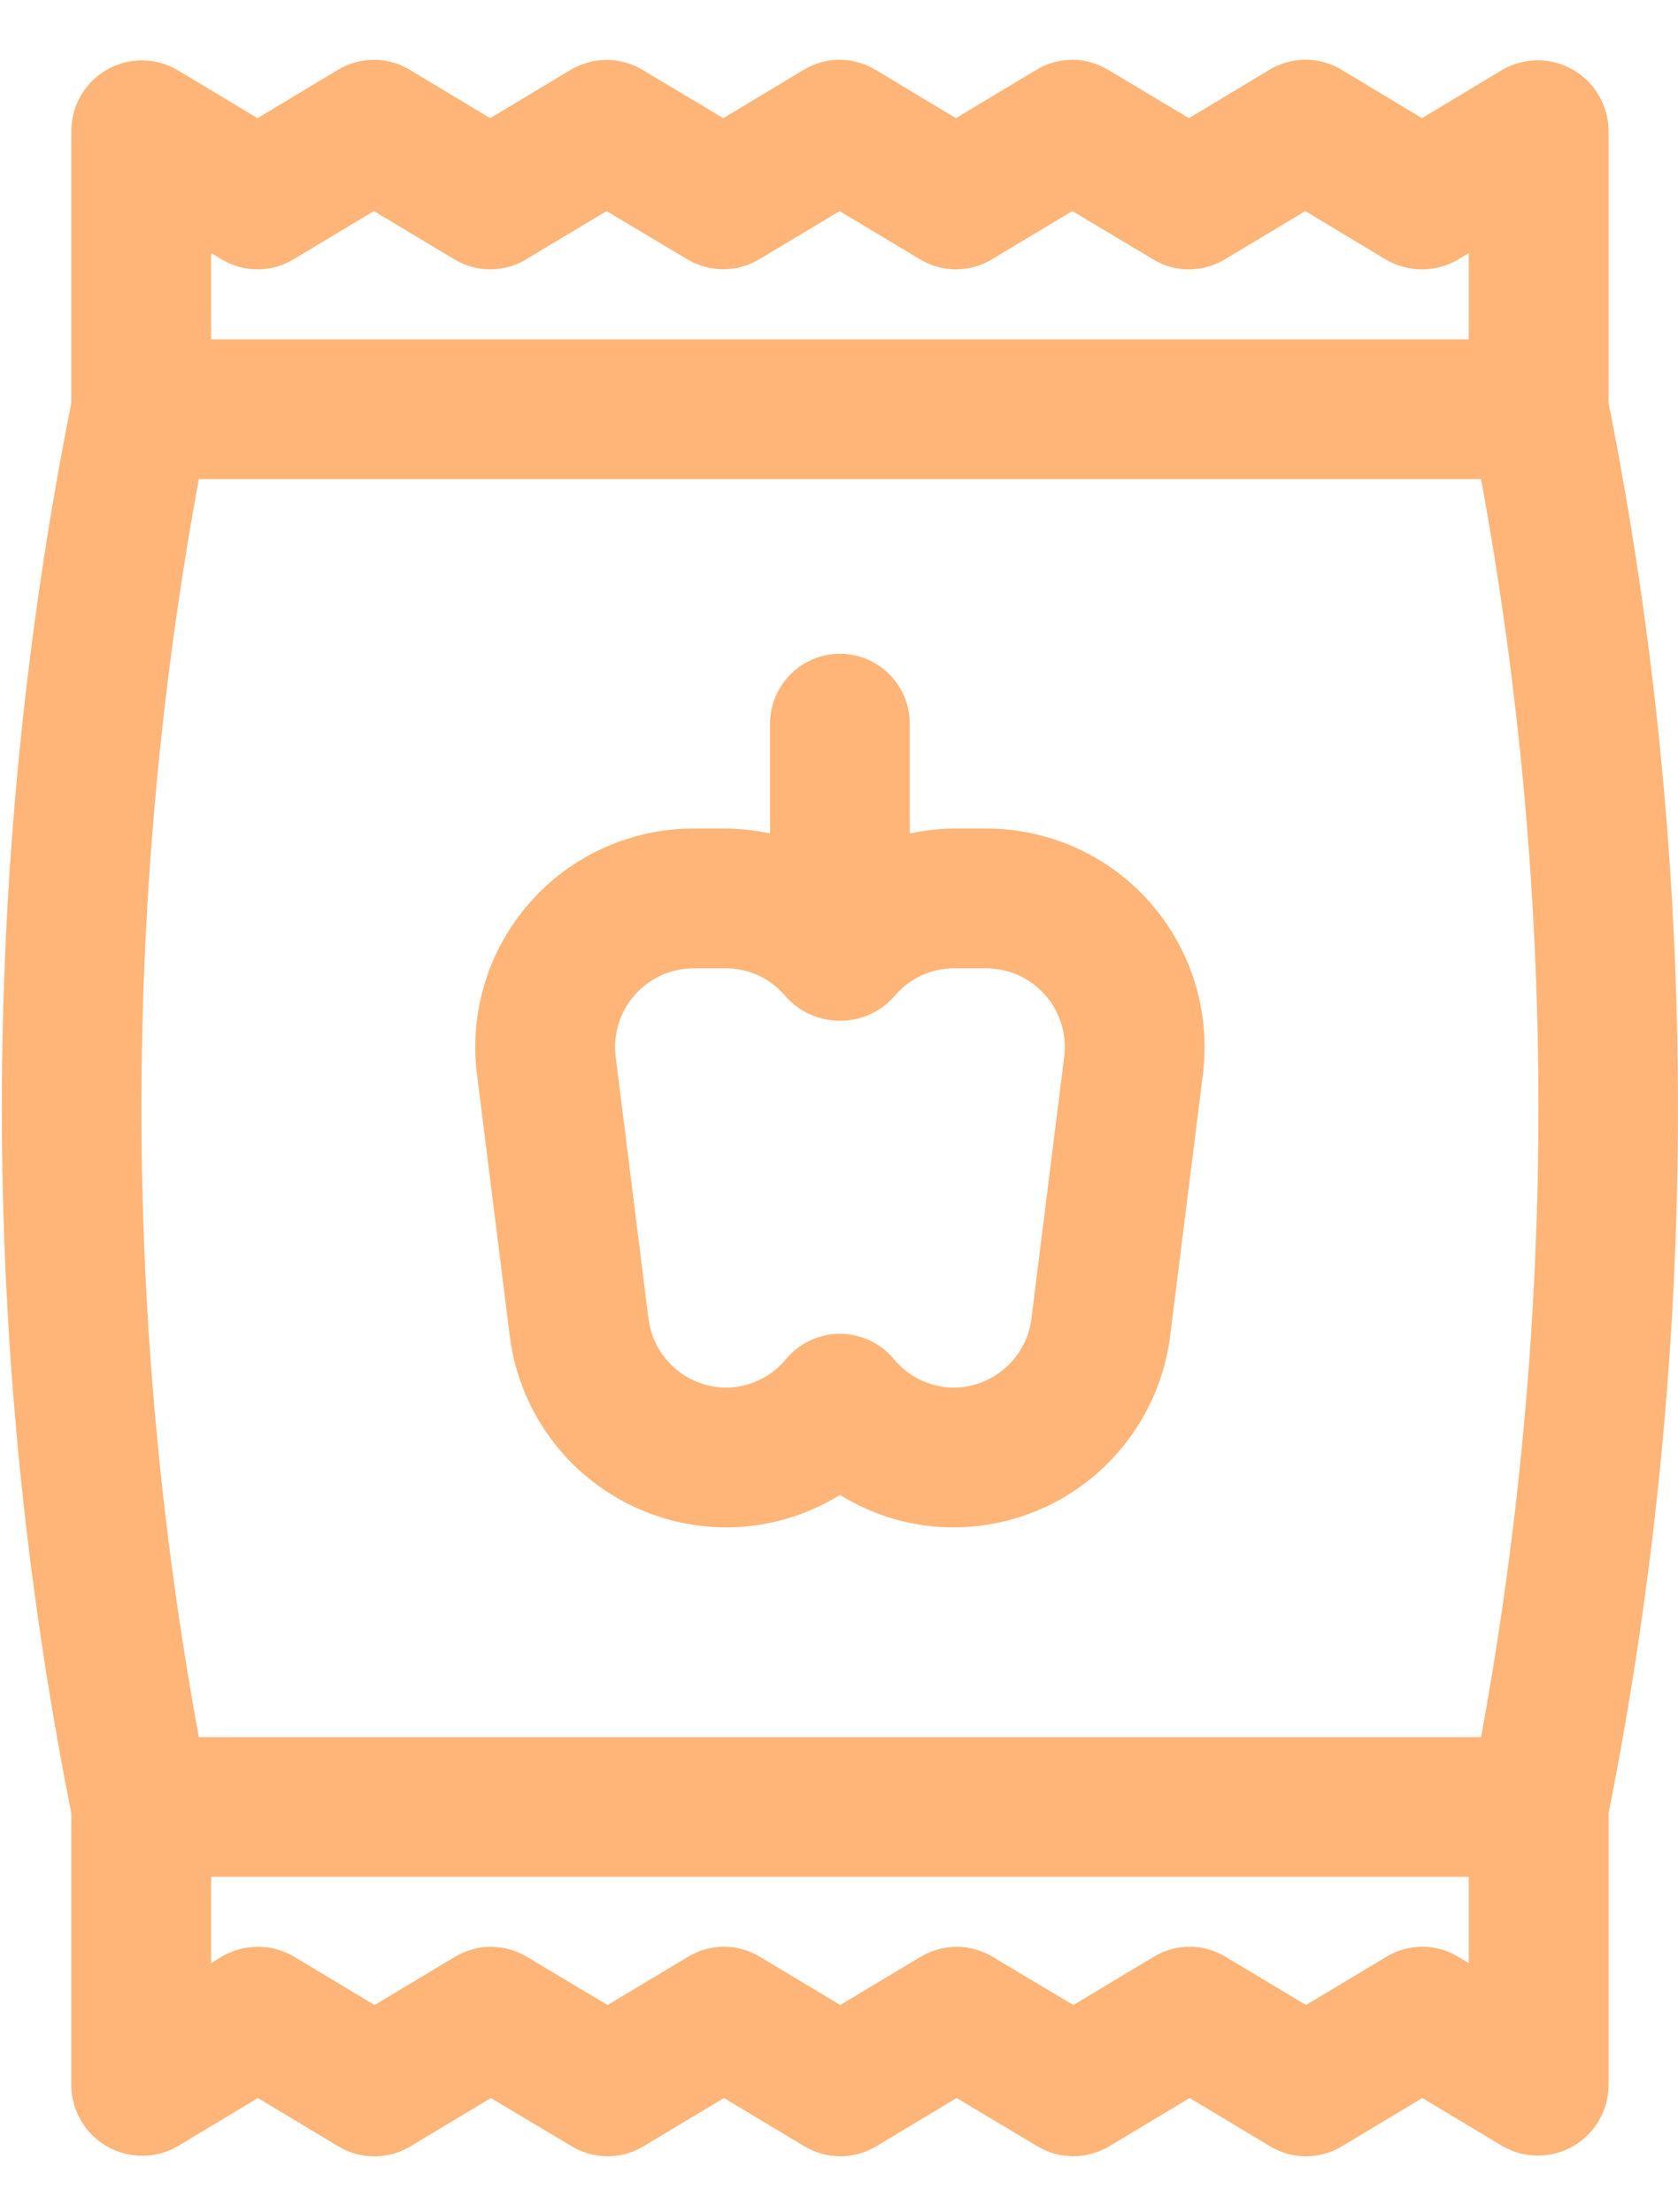 <svg width="22" height="29" viewBox="0 0 22 29" fill="none" xmlns="http://www.w3.org/2000/svg">
<path d="M21.09 5.282V1.7C21.086 1.539 21.041 1.382 20.958 1.244C20.876 1.106 20.759 0.992 20.619 0.912C20.479 0.833 20.321 0.791 20.16 0.791C20 0.791 19.842 0.833 19.702 0.912L18.644 1.549L17.585 0.912C17.443 0.827 17.279 0.782 17.113 0.783C16.947 0.784 16.784 0.83 16.642 0.916L15.588 1.549L14.53 0.916C14.388 0.83 14.225 0.784 14.059 0.784C13.892 0.784 13.729 0.83 13.587 0.916L12.533 1.549L11.48 0.916C11.338 0.83 11.174 0.784 11.008 0.784C10.841 0.784 10.678 0.83 10.536 0.916L9.483 1.549L8.424 0.916C8.282 0.831 8.119 0.786 7.953 0.786C7.786 0.786 7.623 0.831 7.481 0.916L6.427 1.549L5.374 0.916C5.232 0.83 5.068 0.784 4.902 0.784C4.736 0.784 4.572 0.83 4.43 0.916L3.377 1.549L2.323 0.916C2.184 0.836 2.026 0.793 1.865 0.792C1.704 0.791 1.546 0.832 1.405 0.911C1.265 0.991 1.148 1.105 1.066 1.243C0.983 1.381 0.938 1.539 0.935 1.7V5.282C-0.279 11.384 -0.279 17.666 0.935 23.769V27.351C0.939 27.511 0.984 27.668 1.067 27.806C1.149 27.944 1.266 28.059 1.406 28.138C1.546 28.217 1.704 28.259 1.864 28.259C2.025 28.259 2.183 28.218 2.323 28.138L3.381 27.502L4.439 28.138C4.582 28.223 4.746 28.268 4.912 28.267C5.078 28.266 5.241 28.22 5.383 28.134L6.436 27.502L7.495 28.134C7.637 28.22 7.8 28.266 7.966 28.266C8.133 28.266 8.296 28.22 8.438 28.134L9.492 27.502L10.545 28.134C10.687 28.22 10.851 28.266 11.017 28.266C11.183 28.266 11.347 28.22 11.489 28.134L12.542 27.502L13.6 28.134C13.743 28.219 13.906 28.265 14.072 28.265C14.238 28.265 14.402 28.219 14.544 28.134L15.598 27.502L16.651 28.134C16.793 28.22 16.956 28.266 17.123 28.266C17.289 28.266 17.453 28.22 17.595 28.134L18.648 27.502L19.702 28.134C19.841 28.214 19.999 28.256 20.16 28.257C20.32 28.258 20.479 28.216 20.619 28.137C20.759 28.058 20.876 27.944 20.958 27.806C21.041 27.668 21.086 27.511 21.09 27.351V23.769C22.303 17.666 22.303 11.384 21.09 5.282V5.282ZM2.768 3.317L2.905 3.399C3.047 3.486 3.21 3.531 3.377 3.531C3.543 3.531 3.706 3.486 3.849 3.399L4.902 2.767L5.956 3.399C6.098 3.486 6.261 3.531 6.427 3.531C6.594 3.531 6.757 3.486 6.899 3.399L7.953 2.767L9.011 3.399C9.153 3.485 9.316 3.53 9.483 3.53C9.649 3.53 9.812 3.485 9.954 3.399L11.008 2.767L12.061 3.399C12.204 3.486 12.367 3.531 12.533 3.531C12.7 3.531 12.863 3.486 13.005 3.399L14.059 2.767L15.117 3.399C15.259 3.486 15.422 3.532 15.588 3.532C15.755 3.531 15.918 3.485 16.06 3.399L17.114 2.767L18.172 3.404C18.315 3.487 18.478 3.531 18.644 3.531C18.809 3.531 18.972 3.487 19.115 3.404L19.257 3.317V4.448H2.768V3.317ZM19.257 25.734L19.12 25.651C18.978 25.565 18.815 25.519 18.648 25.519C18.482 25.519 18.319 25.565 18.176 25.651L17.123 26.283L16.069 25.651C15.927 25.565 15.764 25.519 15.598 25.519C15.431 25.519 15.268 25.565 15.126 25.651L14.072 26.283L13.014 25.651C12.872 25.566 12.709 25.52 12.542 25.52C12.376 25.52 12.213 25.566 12.07 25.651L11.017 26.283L9.963 25.651C9.821 25.565 9.658 25.519 9.492 25.519C9.325 25.519 9.162 25.565 9.02 25.651L7.966 26.283L6.908 25.651C6.766 25.566 6.603 25.52 6.436 25.52C6.27 25.52 6.107 25.566 5.965 25.651L4.911 26.283L3.853 25.647C3.71 25.563 3.547 25.52 3.381 25.52C3.216 25.52 3.053 25.563 2.909 25.647L2.768 25.734V24.602H19.257V25.734ZM19.418 22.77H2.607C1.604 17.319 1.604 11.731 2.607 6.28H19.418C20.421 11.731 20.421 17.319 19.418 22.77V22.77Z" fill="#FFB577"/>
<path d="M15.075 11.827C14.807 11.523 14.477 11.28 14.107 11.114C13.738 10.947 13.337 10.861 12.932 10.861H12.501C12.309 10.864 12.117 10.885 11.928 10.925V9.487C11.928 9.244 11.832 9.011 11.66 8.839C11.488 8.667 11.255 8.57 11.012 8.57C10.769 8.57 10.536 8.667 10.365 8.839C10.193 9.011 10.096 9.244 10.096 9.487V10.925C9.908 10.885 9.716 10.864 9.524 10.861H9.093C8.688 10.861 8.287 10.947 7.917 11.114C7.547 11.281 7.217 11.524 6.949 11.829C6.68 12.133 6.479 12.49 6.359 12.878C6.239 13.265 6.203 13.674 6.253 14.076L6.684 17.516C6.772 18.208 7.108 18.843 7.631 19.305C8.154 19.766 8.827 20.021 9.524 20.022C10.05 20.021 10.566 19.873 11.012 19.596C11.459 19.873 11.975 20.021 12.501 20.022C13.198 20.021 13.871 19.766 14.394 19.305C14.916 18.843 15.253 18.208 15.341 17.516L15.772 14.076C15.821 13.674 15.785 13.265 15.665 12.877C15.545 12.489 15.344 12.132 15.075 11.827V11.827ZM13.953 13.852L13.523 17.287C13.491 17.536 13.37 17.765 13.182 17.931C12.994 18.097 12.752 18.189 12.501 18.19C12.351 18.188 12.203 18.154 12.068 18.089C11.932 18.024 11.813 17.93 11.718 17.814C11.632 17.711 11.524 17.628 11.402 17.571C11.28 17.514 11.147 17.484 11.012 17.484C10.878 17.484 10.745 17.514 10.623 17.571C10.501 17.628 10.393 17.711 10.307 17.814C10.212 17.93 10.093 18.024 9.957 18.089C9.822 18.154 9.674 18.188 9.524 18.19C9.273 18.189 9.031 18.097 8.843 17.931C8.655 17.765 8.534 17.536 8.502 17.287L8.072 13.852C8.054 13.707 8.067 13.56 8.11 13.421C8.153 13.281 8.226 13.152 8.322 13.043C8.419 12.933 8.537 12.846 8.67 12.785C8.803 12.725 8.947 12.694 9.093 12.693H9.524C9.674 12.694 9.822 12.729 9.957 12.793C10.093 12.858 10.212 12.952 10.307 13.069C10.396 13.167 10.505 13.246 10.627 13.3C10.748 13.353 10.88 13.381 11.012 13.381C11.145 13.381 11.277 13.353 11.398 13.3C11.52 13.246 11.629 13.167 11.718 13.069C11.813 12.952 11.932 12.858 12.068 12.793C12.203 12.729 12.351 12.694 12.501 12.693H12.932C13.078 12.694 13.222 12.725 13.355 12.785C13.488 12.846 13.606 12.933 13.703 13.043C13.799 13.152 13.871 13.281 13.915 13.421C13.958 13.56 13.971 13.707 13.953 13.852V13.852Z" fill="#FFB577"/>
</svg>

